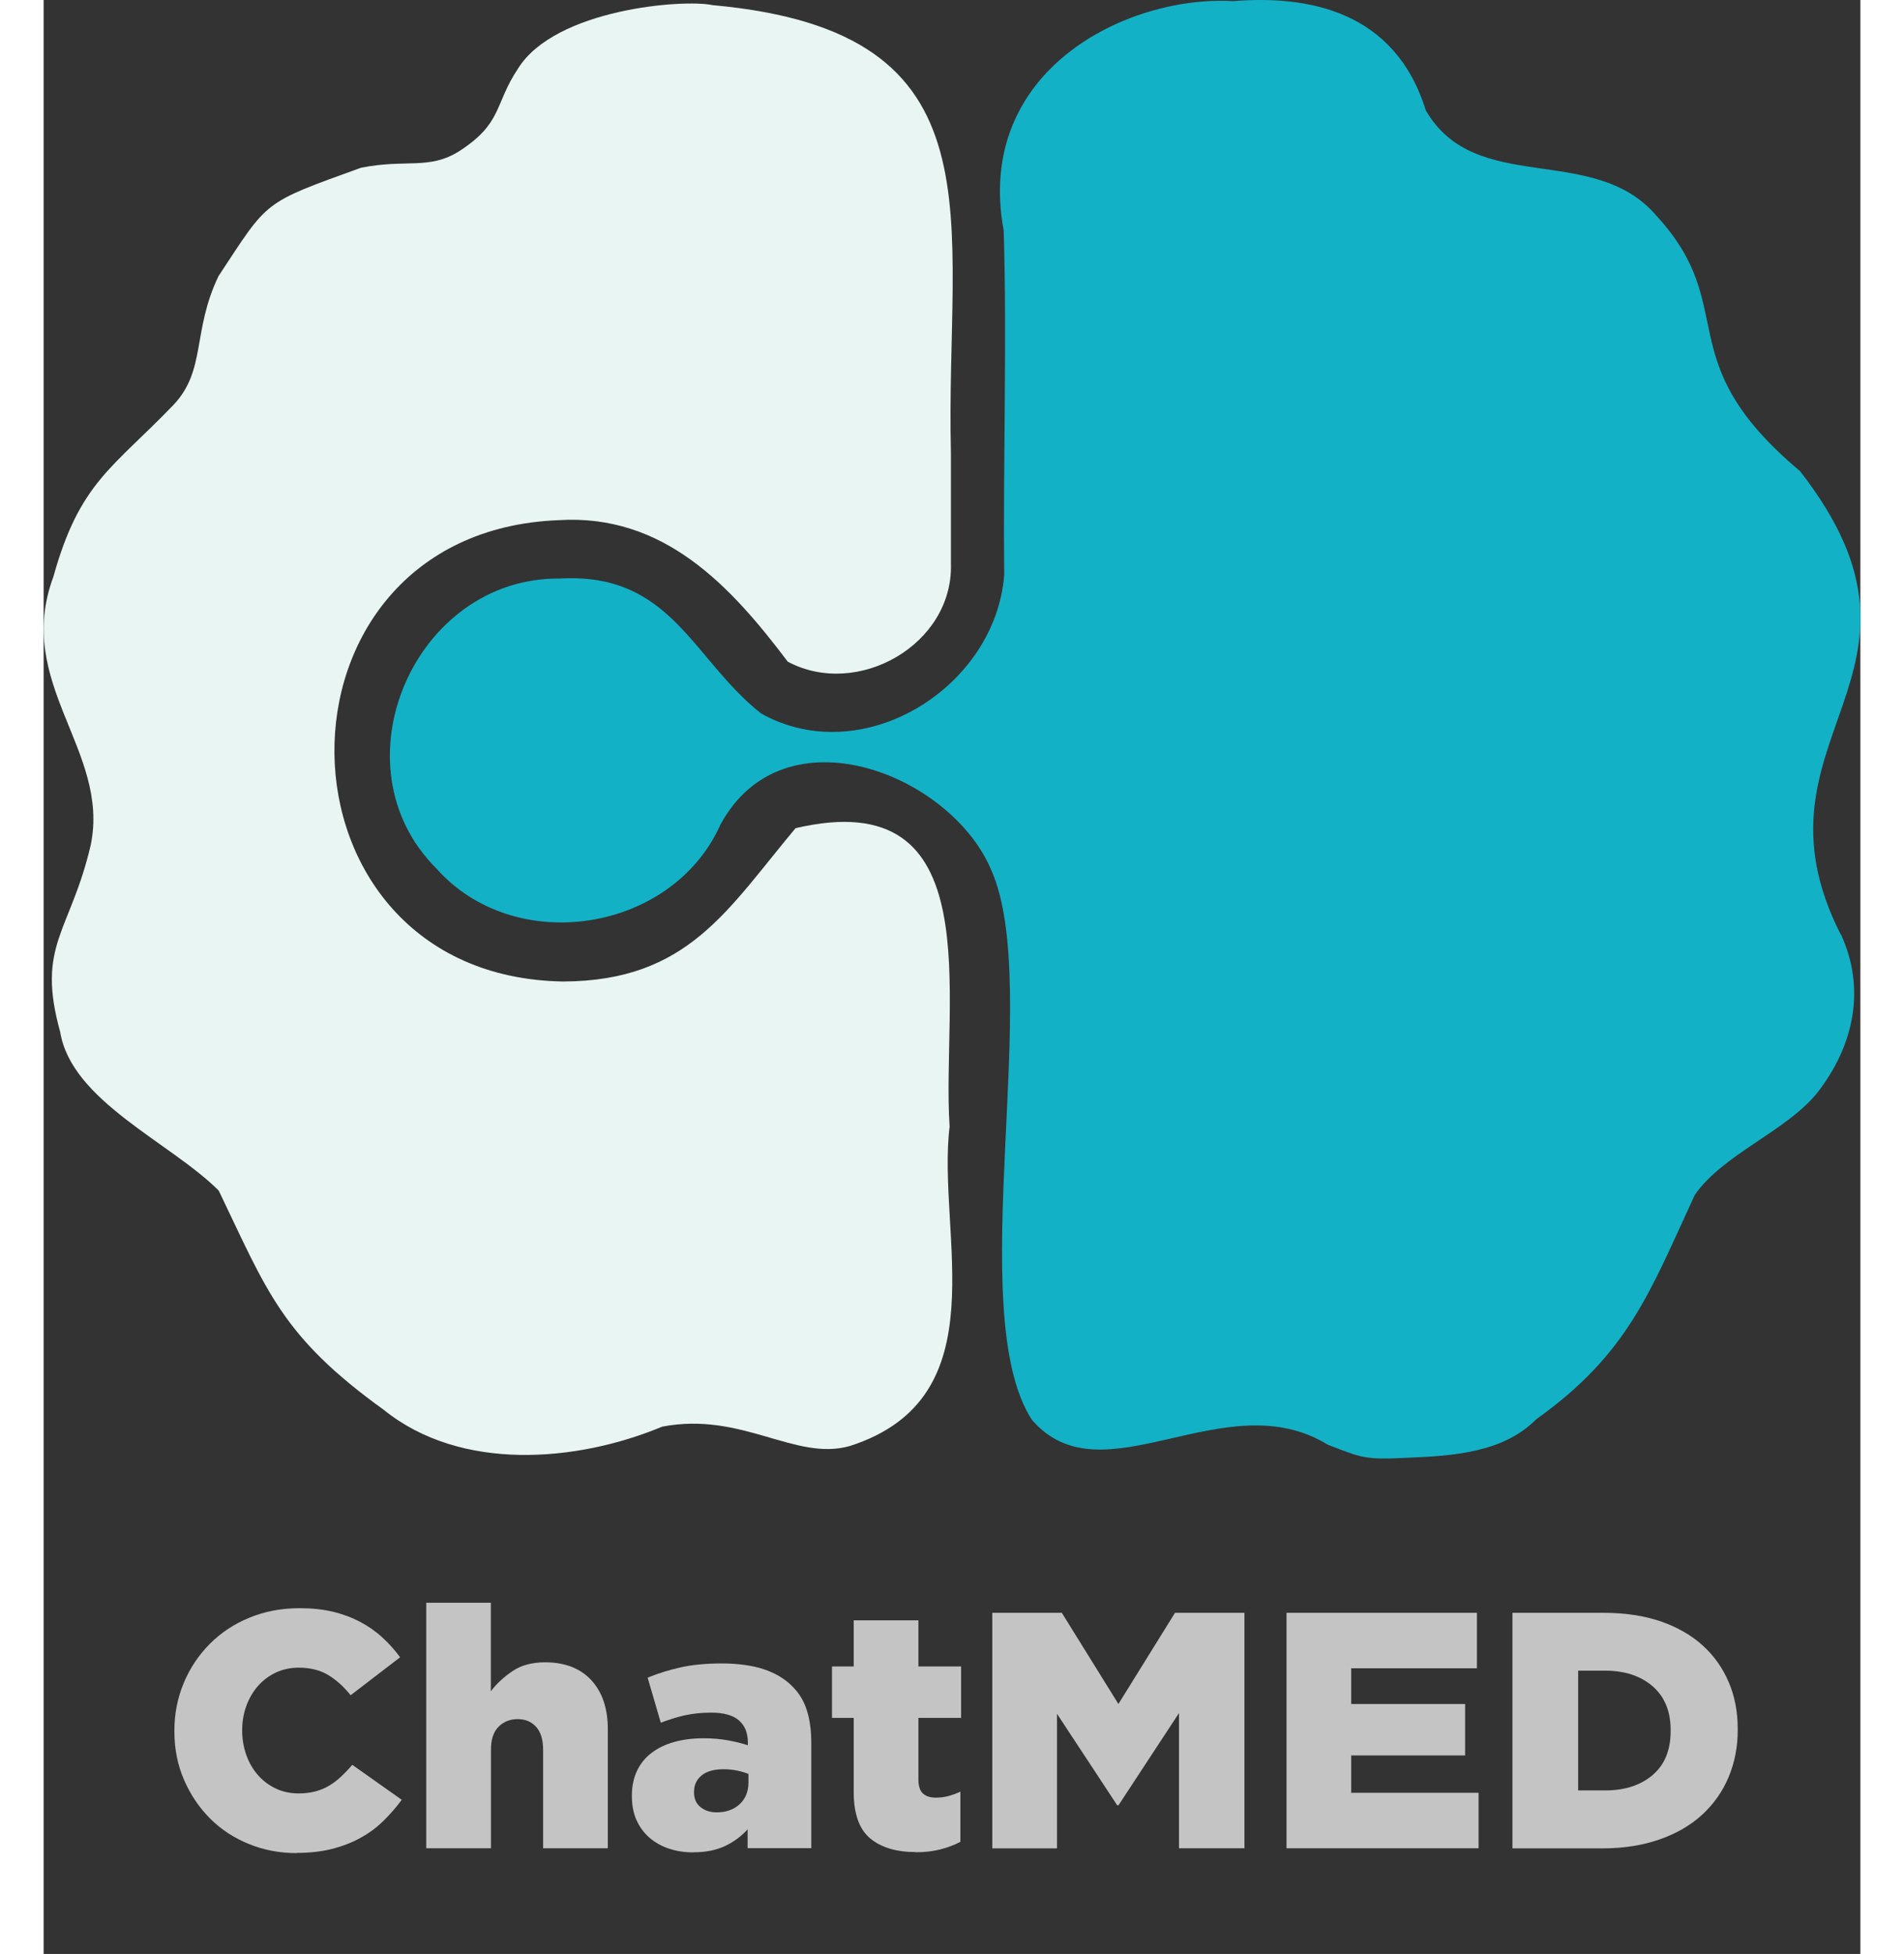 <?xml version="1.0" encoding="UTF-8"?>
<svg id="Layer_2" xmlns="http://www.w3.org/2000/svg" xmlns:xlink="http://www.w3.org/1999/xlink" viewBox="0 0 176.59 189.88" width="77" height="79">
  <rect x="0" y="0" width="176.59" height="189.88" fill="#333333" stroke="none"/>
  <defs>
    <style>
      .cls-1 {
        fill: #e8f5f2;
      }

      .cls-2 {
        fill: #fff;
      }

      .cls-3 {
        fill: none;
      }

      .cls-4 {
        clip-path: url(#clippath-1);
      }

      .cls-5 {
        opacity: .71;
      }

      .cls-6 {
        fill: #13b1c6;
      }

      .cls-7 {
        clip-path: url(#clippath);
      }
    </style>
    <clipPath id="clippath">
      <rect class="cls-3" width="176.59" height="189.88"/>
    </clipPath>
    <clipPath id="clippath-1">
      <rect class="cls-3" width="176.59" height="189.88"/>
    </clipPath>
  </defs>
  <g id="Layer_1-2" data-name="Layer_1">
    <g class="cls-7">
      <g class="cls-4">
        <path class="cls-1" d="M88.06,109.43c-.8-12.3,4.13-33.42-14.97-28.95-6.63,7.9-10.43,14.85-22.58,14.9-29.31-.46-29.84-43.65-.49-44.83,10.24-.65,16.74,6.36,22.31,13.75,6.79,3.62,16.11-1.67,15.86-9.53v-10.77c-.56-22.75,5.46-40.92-23.16-43.5-2.83-.61-15.28.36-18.91,6.15-2.35,3.53-1.48,5.28-5.69,8.02-2.97,1.88-5.17.75-9.58,1.63-9.65,3.49-8.95,3.1-13.85,10.53-2.59,5.39-1.17,9.15-4.4,12.54-5.92,6.15-9.1,7.51-11.65,16.67-3.87,10.39,5.53,16.85,3.63,26.07-1.98,8.5-5.33,9.7-2.97,18.17,1.09,6.72,10.74,10.74,15.41,15.42,4.71,9.79,6.11,14.15,16.05,21.31,7.49,6.04,18.77,5.08,27.05,1.63,7.76-1.5,12.94,3.39,18.24,1.88,14.67-4.69,8.41-20.64,9.71-31.09"/>
        <path class="cls-6" d="M174.67,90.79c-9.76-19.26,11.6-25.07-3.95-45.01-12.93-10.86-5.64-15.82-14.01-24.88-6.12-7.06-17.51-1.81-22.36-10.17C131.34,1,122.85-.47,115.62.11c-10.37-.59-25.18,6.76-22.3,22.3.33,10.54-.07,22.88.05,33.47-.86,10.95-13.74,18.98-23.62,13.46-6.72-5.29-8.72-13.74-19.6-13.12-14.13-.11-22,18.16-12,28.15,7.63,8.64,22.93,6.26,27.63-4.22,6.16-11.42,22.49-4.89,26.35,4.45,5.06,11.45-2.83,42.88,3.92,53.36,6.87,8,18.71-3.74,28.79,2.44,3.35,1.29,3.56,1.47,7.8,1.26,4.4-.19,9.22-.49,12.46-3.75,8.94-6.39,11-12.29,15.4-21.8,2.74-3.93,8.71-6.09,11.82-9.81,3.8-4.82,4.75-10.38,2.37-15.52"/>
        <g class="cls-5">
          <path class="cls-2" d="M24.6,180.08c-1.65,0-3.19-.29-4.64-.88-1.45-.59-2.71-1.41-3.77-2.47-1.06-1.06-1.91-2.31-2.54-3.76-.63-1.45-.94-3.02-.94-4.72v-.07c0-1.66.31-3.21.92-4.66.61-1.45,1.46-2.71,2.54-3.79,1.08-1.08,2.35-1.92,3.84-2.53,1.48-.61,3.1-.92,4.86-.92,1.19,0,2.26.11,3.23.34.97.23,1.85.56,2.65.98.8.42,1.53.93,2.17,1.52.65.59,1.22,1.23,1.73,1.93l-4.81,3.69c-.66-.83-1.38-1.48-2.17-1.96-.79-.48-1.75-.72-2.87-.72-.81,0-1.55.16-2.22.47-.67.32-1.25.75-1.73,1.29-.48.54-.86,1.19-1.14,1.93-.27.74-.41,1.53-.41,2.35v.07c0,.85.14,1.65.41,2.4.27.75.65,1.4,1.14,1.95.48.54,1.06.98,1.73,1.29.67.32,1.41.47,2.22.47.59,0,1.14-.07,1.63-.2s.94-.32,1.35-.57c.41-.25.79-.54,1.15-.88s.72-.71,1.07-1.13l4.81,3.4c-.55.74-1.15,1.43-1.79,2.06-.65.63-1.38,1.18-2.21,1.63-.82.46-1.75.82-2.77,1.08s-2.17.39-3.44.39Z"/>
          <path class="cls-2" d="M37.18,155.75h6.29v8.6c.56-.74,1.27-1.39,2.11-1.96.85-.57,1.9-.85,3.16-.85,1.92,0,3.42.58,4.49,1.73,1.07,1.16,1.61,2.75,1.61,4.77v11.57h-6.29v-9.58c0-.98-.23-1.72-.68-2.22-.46-.5-1.05-.75-1.79-.75s-1.38.25-1.87.75c-.49.5-.73,1.24-.73,2.22v9.58h-6.29v-23.87Z"/>
          <path class="cls-2" d="M63.17,180.01c-.86,0-1.65-.12-2.37-.36-.72-.24-1.36-.59-1.89-1.05-.54-.46-.96-1.02-1.27-1.7-.31-.67-.46-1.46-.46-2.35v-.07c0-.92.17-1.72.51-2.42s.81-1.28,1.42-1.73c.6-.46,1.33-.81,2.19-1.05.86-.24,1.81-.36,2.87-.36.83,0,1.63.07,2.39.21.76.14,1.39.3,1.89.47v-.29c0-.92-.29-1.62-.87-2.13-.58-.5-1.48-.75-2.68-.75-.94,0-1.8.09-2.57.26-.77.17-1.55.42-2.34.72l-1.28-4.38c1.01-.41,2.08-.75,3.21-1s2.46-.38,4-.38,2.96.19,4.07.56c1.11.37,2.01.9,2.72,1.6.68.65,1.17,1.44,1.47,2.37.3.93.44,2.01.44,3.25v10.17h-6.19v-1.83c-.61.68-1.35,1.22-2.19,1.62-.85.4-1.86.61-3.05.61ZM65.41,176.12c.92,0,1.67-.26,2.24-.79.57-.52.86-1.23.86-2.12v-.82c-.31-.13-.67-.24-1.1-.33s-.87-.13-1.33-.13c-.92,0-1.63.2-2.12.6-.49.4-.74.93-.74,1.59v.07c0,.61.21,1.08.63,1.42.42.34.94.51,1.58.51Z"/>
          <path class="cls-2" d="M84.77,179.98c-1.9,0-3.38-.45-4.44-1.34-1.06-.89-1.59-2.4-1.59-4.51v-7.19h-2.11v-5h2.11v-4.48h6.29v4.48h4.15v5h-4.15v5.98c0,.63.14,1.08.43,1.36.29.27.71.41,1.28.41.42,0,.82-.05,1.22-.16.4-.11.78-.25,1.15-.42v4.87c-.57.31-1.22.55-1.94.74-.72.18-1.53.28-2.41.28Z"/>
          <path class="cls-2" d="M92.22,156.73h6.75l5.5,8.86,5.5-8.86h6.75v22.88h-6.36v-13.14l-5.88,8.96h-.13l-5.85-8.89v13.08h-6.29v-22.88Z"/>
          <path class="cls-2" d="M120.81,156.73h18.51v5.39h-12.22v3.47h11.07v5h-11.07v3.63h12.38v5.39h-18.67v-22.88Z"/>
          <path class="cls-2" d="M142.77,156.73h8.89c2.06,0,3.9.28,5.52.83,1.61.56,2.98,1.34,4.08,2.34,1.11,1,1.95,2.2,2.54,3.58s.87,2.9.87,4.56v.07c0,1.66-.3,3.19-.89,4.59-.59,1.41-1.45,2.62-2.57,3.65-1.12,1.03-2.5,1.83-4.13,2.4s-3.49.87-5.55.87h-8.76v-22.88ZM151.77,173.99c1.92,0,3.46-.5,4.63-1.5,1.17-1,1.75-2.43,1.75-4.28v-.07c0-1.83-.58-3.25-1.75-4.27-1.17-1.01-2.71-1.52-4.63-1.52h-2.61v11.64h2.61Z"/>
        </g>
      </g>
    </g>
  </g>
</svg>